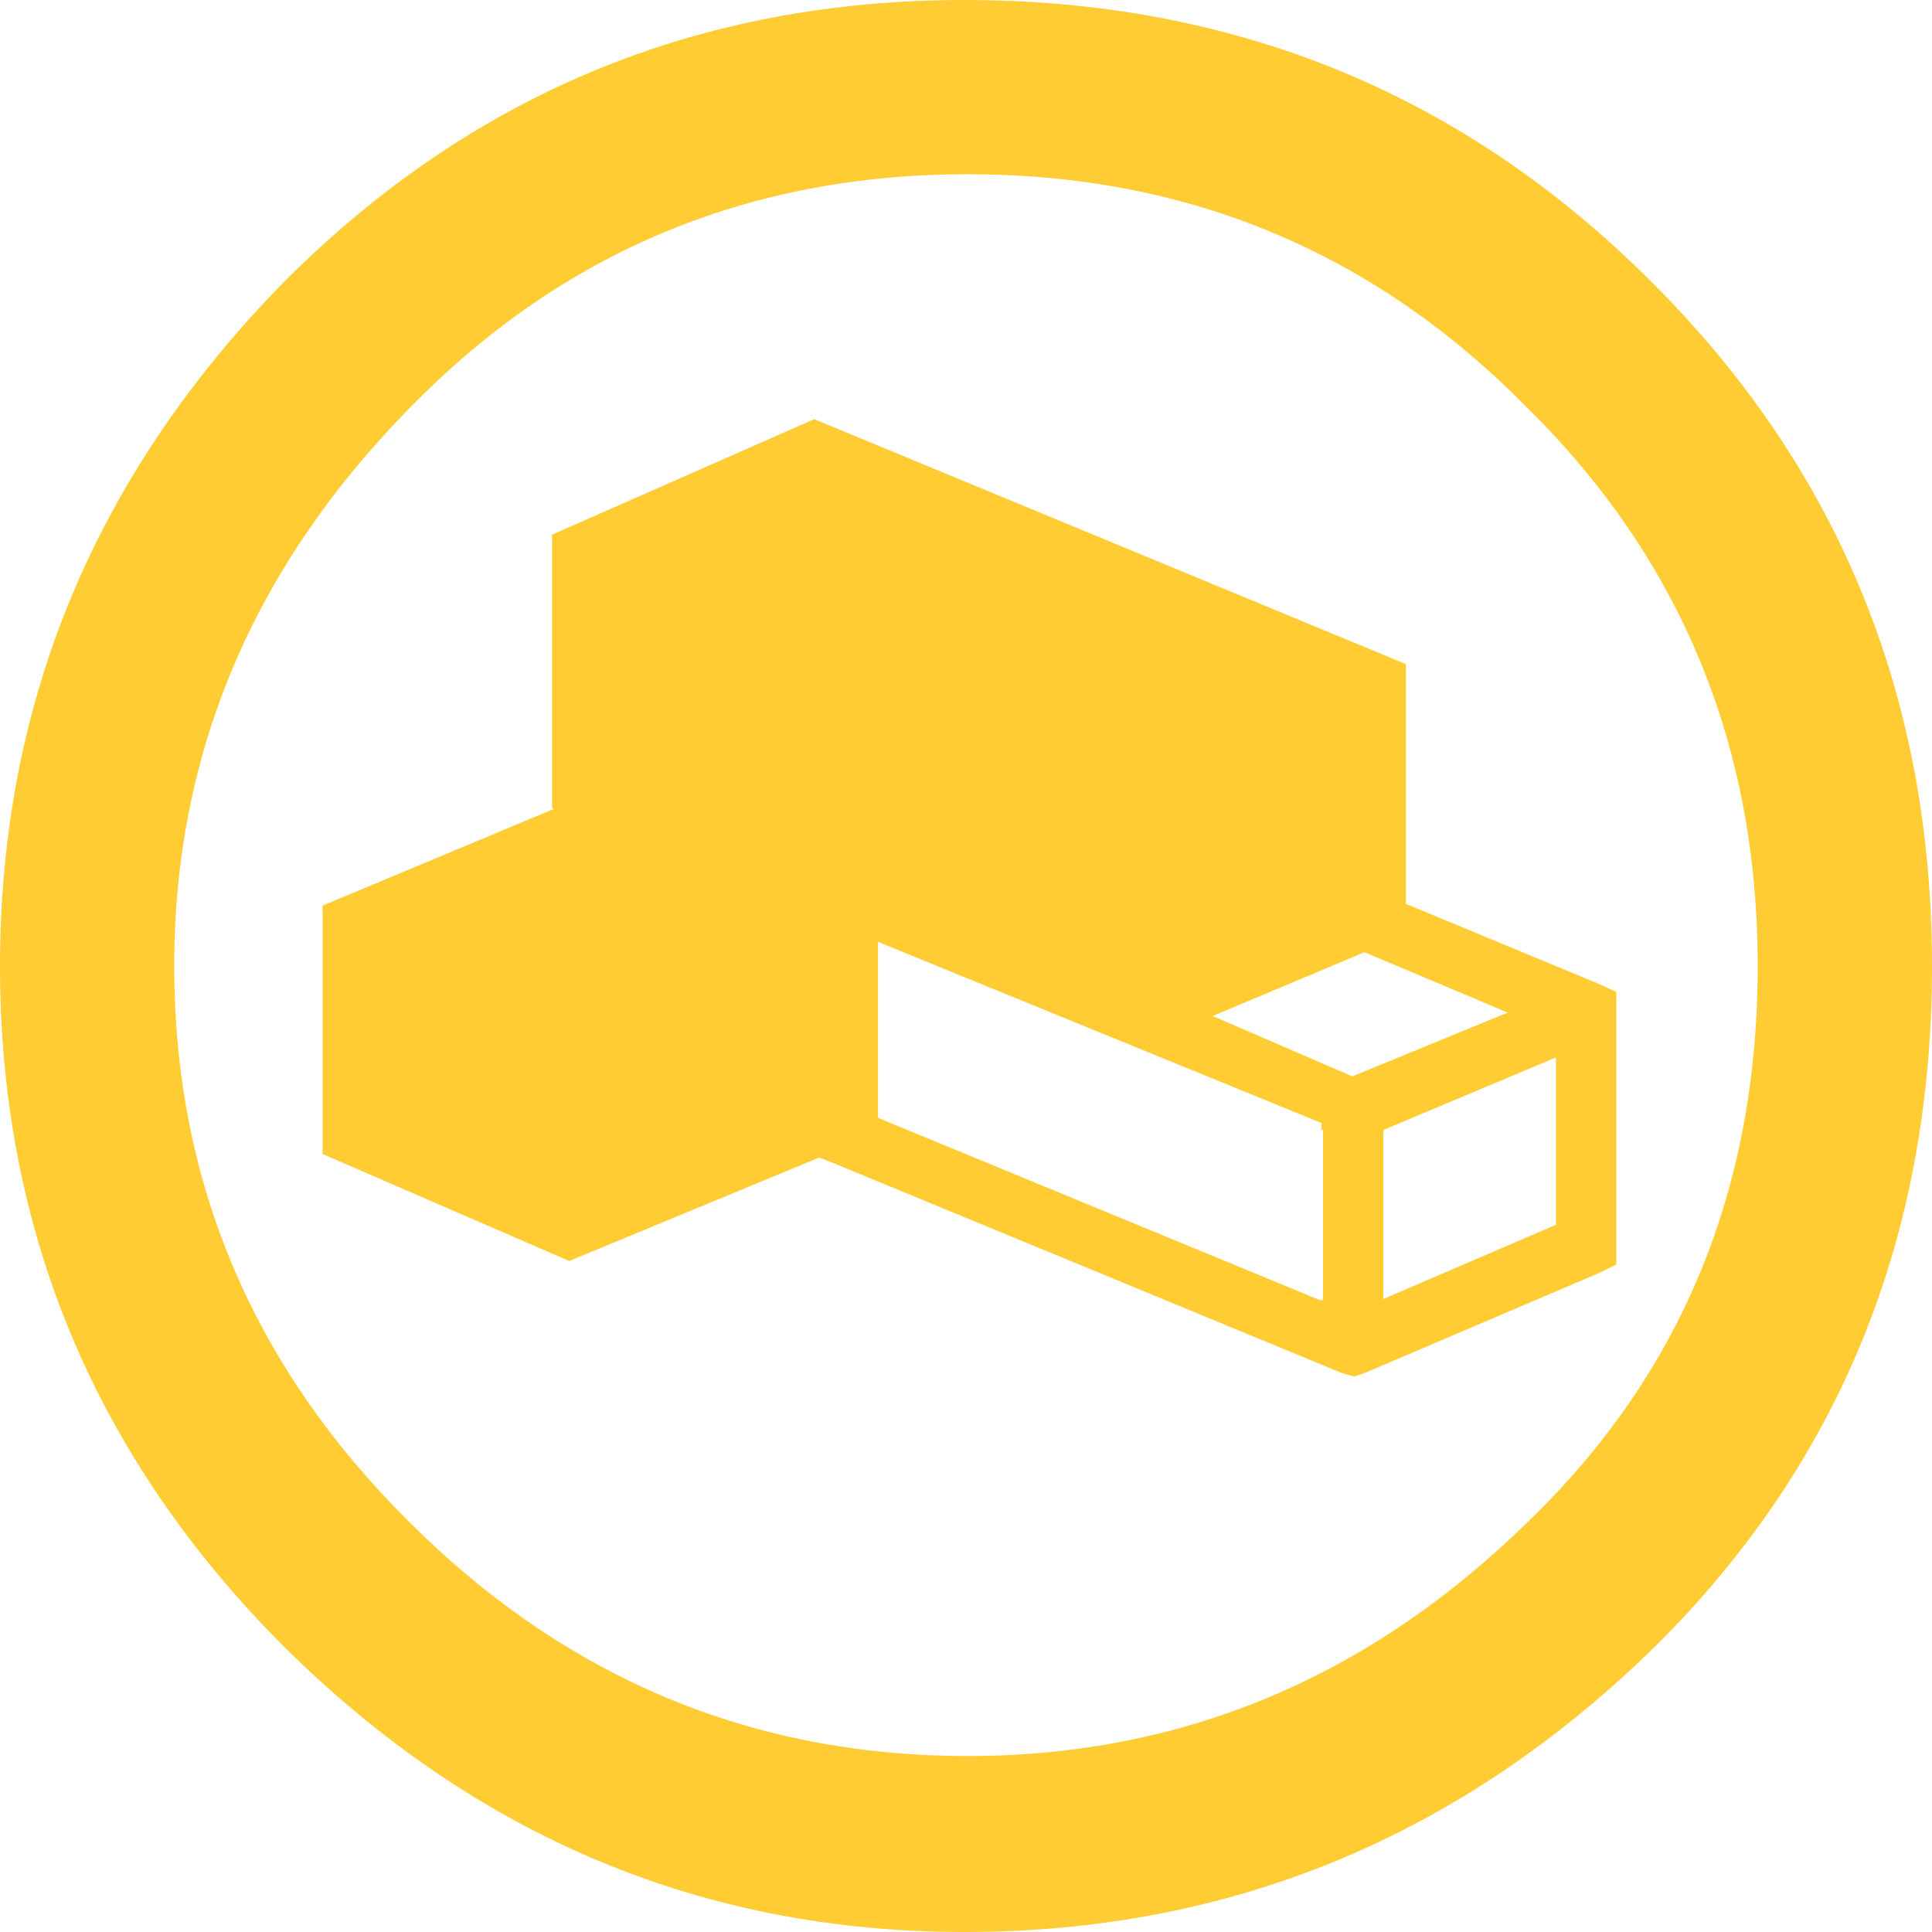 <?xml version="1.0" encoding="UTF-8" standalone="no"?>
<svg
   xmlns:dc="http://purl.org/dc/elements/1.1/"
   xmlns:cc="http://creativecommons.org/ns#"
   xmlns:rdf="http://www.w3.org/1999/02/22-rdf-syntax-ns#"
   xmlns:svg="http://www.w3.org/2000/svg"
   xmlns="http://www.w3.org/2000/svg"
   xmlns:sodipodi="http://sodipodi.sourceforge.net/DTD/sodipodi-0.dtd"
   xmlns:inkscape="http://www.inkscape.org/namespaces/inkscape"
   inkscape:version="1.0 (4035a4fb49, 2020-05-01)"
   sodipodi:docname="remix.svg"
   xml:space="preserve"
   enable-background="new 5.5 -3.5 64 64"
   viewBox="5.5 -3.5 64 64"
   height="64px"
   width="64px"
   y="0px"
   x="0px"
   id="Layer_1"
   version="1.0"><defs
   id="defs1054" /><sodipodi:namedview
   inkscape:current-layer="Layer_1"
   inkscape:window-maximized="1"
   inkscape:window-y="0"
   inkscape:window-x="0"
   inkscape:cy="32"
   inkscape:cx="32"
   inkscape:zoom="11.484375"
   showgrid="false"
   id="namedview1052"
   inkscape:window-height="2096"
   inkscape:window-width="3840"
   inkscape:pageshadow="2"
   inkscape:pageopacity="0"
   guidetolerance="10"
   gridtolerance="10"
   objecttolerance="10"
   borderopacity="1"
   bordercolor="#666666"
   pagecolor="#ffffff" />
<g
   id="g1049">
	
	<g
   id="g1047">
		<path
   style="fill:#ffcc33"
   id="path1045"
   d="M37.443-3.5c8.951,0,16.531,3.105,22.742,9.315C66.393,11.987,69.5,19.548,69.5,28.5c0,8.954-3.049,16.457-9.145,22.514    C53.918,57.338,46.279,60.5,37.443,60.5c-8.649,0-16.153-3.143-22.514-9.429C8.644,44.786,5.5,37.264,5.5,28.501    c0-8.723,3.144-16.285,9.429-22.685C21.138-0.395,28.643-3.5,37.443-3.5z M37.557,2.272c-7.276,0-13.428,2.572-18.457,7.715    c-5.22,5.296-7.829,11.467-7.829,18.513c0,7.125,2.59,13.257,7.77,18.4c5.181,5.182,11.352,7.771,18.514,7.771    c7.123,0,13.334-2.609,18.629-7.828c5.029-4.876,7.543-10.99,7.543-18.343c0-7.313-2.553-13.485-7.656-18.513    C51.004,4.842,44.832,2.272,37.557,2.272z M58.414,29.072l0.629,0.286v9.028l-0.572,0.284l-7.771,3.315L50.357,42.1l-0.4-0.114    l-16.743-6.914l-0.572-0.229l-8.285,3.429l-8.171-3.544V26.5l7.657-3.201l-0.057-0.057v-9.029l8.686-3.828l19.6,8.114v7.943    L58.414,29.072z M49.328,39.584v-5.655h-0.057v-0.229l-14.686-6v5.83l14.686,6.058v-0.058L49.328,39.584z M50.299,32.157    l5.145-2.114l-4.744-2l-5.029,2.114L50.299,32.157z M57.043,37.072V31.53l-5.715,2.4v5.6L57.043,37.072z" />
	</g>
</g>
</svg>
